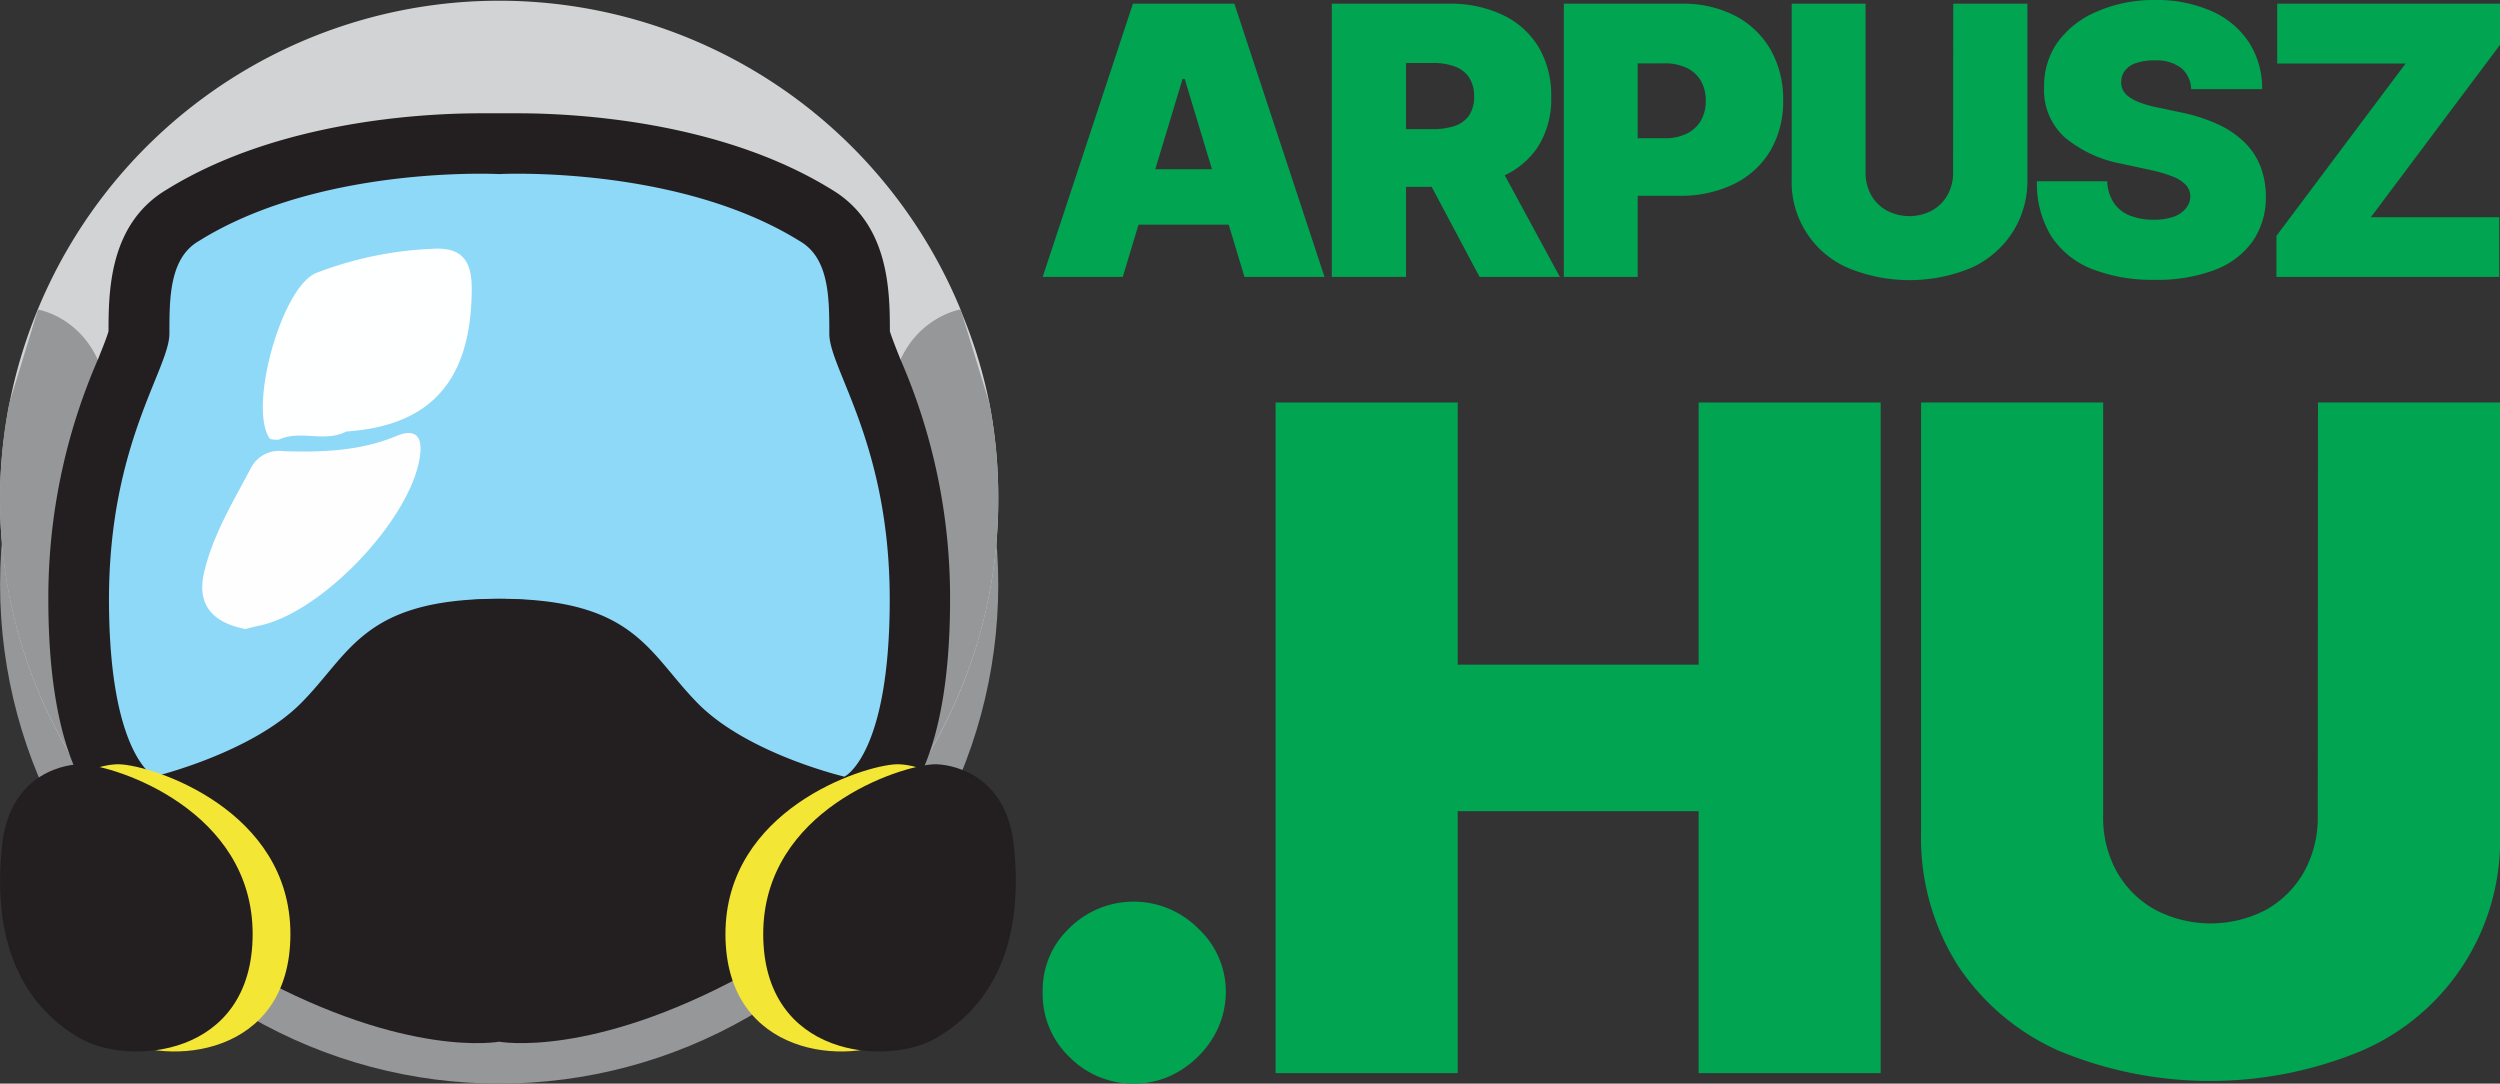 <svg xmlns="http://www.w3.org/2000/svg" viewBox="0 0 331 143.47"><rect x="0" y="0" width="331" height="143.47" fill="#333333" stroke="none"/><defs><style>.cls-1{fill:#959799;}.cls-2{fill:#d2d3d4;}.cls-3{fill:#8ed8f8;}.cls-4{fill:#231f20;}.cls-5{fill:#f4e634;}.cls-6{fill:#feffff;}.cls-7{fill:#fefeff;}.cls-8{fill:#00a451;}</style></defs><g id="Réteg_2" data-name="Réteg 2"><g id="Réteg_1" data-name="Réteg 1"><circle class="cls-1" cx="66.09" cy="77.39" r="66.08"/><path class="cls-2" d="M132.17,66.09a66.08,66.08,0,1,1-5-25.13.13.13,0,0,1,0,.08A63.9,63.9,0,0,1,131,53.42,66.14,66.14,0,0,1,132.17,66.09Z"/><path class="cls-1" d="M132.17,66.09a65.81,65.81,0,0,1-10.24,35.35c-1.26-10.69-4.16-36.4-4.16-46.3,0-12.36,9-14.11,9.44-14.18h0l0,.08L131,53.42A66.14,66.14,0,0,1,132.17,66.09Z"/><path class="cls-1" d="M0,66.09a65.81,65.81,0,0,0,10.24,35.35C11.5,90.75,14.4,65,14.4,55.14,14.4,42.78,5.37,41,5,41H5l0,.08L1.22,53.42A66.14,66.14,0,0,0,0,66.09Z"/><path class="cls-3" d="M110.81,106.7c-.56-.14-13.94-3.4-21.27-10.73-1.44-1.43-2.61-2.84-3.75-4.2-4.11-4.93-7.08-8.49-19.7-8.49s-15.6,3.56-19.71,8.49c-1.14,1.36-2.31,2.77-3.75,4.2-7.32,7.33-20.7,10.59-21.27,10.73L20,107l-1.27-.59c-1.95-.92-8.33-5.58-8.33-27.08A75.31,75.31,0,0,1,16.71,49a24.11,24.11,0,0,0,1.66-4.85c0-5.18,0-12.25,5.84-15.68C38,19.91,56.37,19,63.63,19c1.23,0,2.08,0,2.46,0s1.23,0,2.46,0c7.25,0,25.6.92,39.41,9.49,5.84,3.43,5.84,10.5,5.84,15.68A24.32,24.32,0,0,0,115.47,49a75.35,75.35,0,0,1,6.3,30.34c0,21.5-6.38,26.16-8.33,27.08l-1.27.59Z"/><path class="cls-4" d="M68.55,23c6.45,0,24.29.8,37.35,8.93,3.9,2.25,3.9,7.56,3.9,12.25s8,14.56,8,35.19-6,23.46-6,23.46-12.76-3-19.37-9.67S84.16,79.28,66.09,79.28,46.42,86.53,39.81,93.14s-19.38,9.67-19.38,9.67-6-2.83-6-23.46,8-30.51,8-35.19,0-10,3.9-12.25C39.33,23.78,57.17,23,63.63,23c1.56,0,2.46.05,2.46.05S67,23,68.55,23m0-8c-1.15,0-2,0-2.46,0s-1.32,0-2.46,0C56,15,36.82,16,22.14,25.06c-7.63,4.5-7.77,13.33-7.77,18.79-.18.7-.84,2.33-1.37,3.66A79,79,0,0,0,6.4,79.35c0,22.37,6.66,28.84,10.63,30.7l2.54,1.19,2.72-.65c1.53-.37,15.19-3.81,23.17-11.79,1.57-1.56,2.85-3.11,4-4.47,3.79-4.55,5.88-7,16.64-7s12.84,2.5,16.63,7c1.14,1.36,2.43,2.91,4,4.47,8,8,21.64,11.42,23.17,11.79l2.72.65,2.54-1.19c4-1.86,10.63-8.33,10.63-30.7a79,79,0,0,0-6.6-31.84c-.53-1.33-1.19-3-1.37-3.66,0-5.46-.14-14.29-7.77-18.79C95.35,16,76.14,15,68.55,15Z"/><path class="cls-4" d="M110.84,102.77S95.07,100.08,91,93,80.35,79.29,66.09,79.29,45.34,85.87,41.22,93s-19.89,9.79-19.89,9.79S13,117.79,33.51,129s32.58,8.92,32.58,8.92,12,2.28,32.57-8.92S110.84,102.77,110.84,102.77Z"/><path class="cls-5" d="M15.8,101.19c4.51.16,22.65,6.07,22.65,22.47S22,141.17,15.57,137.46,3.7,126.24,5.28,111.85C6.36,102,14.23,101.13,15.8,101.19Z"/><path class="cls-4" d="M10.8,101.19c4.51.16,22.65,6.07,22.65,22.47S17,141.17,10.57,137.46-1.3,126.24.28,111.85C1.36,102,9.23,101.13,10.8,101.19Z"/><path class="cls-5" d="M118.69,101.19c-4.5.16-22.64,6.07-22.64,22.47s16.45,17.51,22.87,13.8,11.88-11.22,10.3-25.61C128.14,102,120.27,101.13,118.69,101.19Z"/><path class="cls-4" d="M123.69,101.19c-4.5.16-22.64,6.07-22.64,22.47s16.45,17.51,22.87,13.8,11.88-11.22,10.3-25.61C133.14,102,125.27,101.13,123.69,101.19Z"/><path class="cls-6" d="M36.9,58.22c-.42,0-1.07,0-1.22-.19-2.81-4.23,1.62-20,6.16-21.88a48.3,48.3,0,0,1,15.45-3.21c3.86-.24,5.19,1.56,5.17,5.35-.05,12-5.32,18.08-16.6,18.84C43,58.63,39.76,56.87,36.9,58.22Z"/><path class="cls-7" d="M32.5,83.29c-3.9-.76-6.53-2.85-5.5-7.4,1.14-5,3.85-9.43,6.23-13.94a4.18,4.18,0,0,1,4.25-2.22c5.12.17,10.19,0,15-2,1.87-.8,3.4-.55,3.18,2.13C55,68.17,42.58,81.4,34,82.9,33.57,83,33.17,83.11,32.5,83.29Z"/><path class="cls-8" d="M148.65,36.67h-10.6L150,.49h13.43l11.94,36.18h-10.6l-7.91-26.21h-.29Zm-2-14.27H166.6v7.35H146.67Z"/><path class="cls-8" d="M176.33,36.67V.49H192A15.9,15.9,0,0,1,199,2a11,11,0,0,1,4.7,4.22,12.46,12.46,0,0,1,1.68,6.61,11.81,11.81,0,0,1-1.72,6.55,10.75,10.75,0,0,1-4.82,4,17.85,17.85,0,0,1-7.24,1.36h-9.32V17.1h7.34a9.16,9.16,0,0,0,3-.43,3.77,3.77,0,0,0,1.89-1.39,4.31,4.31,0,0,0,.66-2.49,4.48,4.48,0,0,0-.66-2.54,3.85,3.85,0,0,0-1.89-1.44,8.13,8.13,0,0,0-3-.47h-3.46V36.67Zm21.2-16.6,9,16.6H195.9l-8.83-16.6Z"/><path class="cls-8" d="M207.05,36.67V.49h15.61a14.9,14.9,0,0,1,7.05,1.59,11.51,11.51,0,0,1,4.7,4.47,13.13,13.13,0,0,1,1.68,6.73A12.8,12.8,0,0,1,234.37,20a11.4,11.4,0,0,1-4.83,4.38,16,16,0,0,1-7.23,1.54H213V18.3h7.34a6.54,6.54,0,0,0,3-.61A4.43,4.43,0,0,0,225.18,16a5.18,5.18,0,0,0,.66-2.67,5.12,5.12,0,0,0-.66-2.66,4.32,4.32,0,0,0-1.89-1.69,6.68,6.68,0,0,0-3-.59h-3.46V36.67Z"/><path class="cls-8" d="M258.61.49h9.82V23.67a12.68,12.68,0,0,1-2,7.14A12.84,12.84,0,0,1,261,35.46a21.34,21.34,0,0,1-16.36,0,12.38,12.38,0,0,1-7.42-11.79V.49H247V22.82a6,6,0,0,0,.74,3,5.27,5.27,0,0,0,2.06,2.05,6.43,6.43,0,0,0,6,0,5.31,5.31,0,0,0,2.05-2.05,6,6,0,0,0,.74-3Z"/><path class="cls-8" d="M290.11,11.8A3.8,3.8,0,0,0,288.79,9a5.42,5.42,0,0,0-3.56-1,7.16,7.16,0,0,0-2.48.37,3,3,0,0,0-1.42,1,2.42,2.42,0,0,0-.48,1.41,2.24,2.24,0,0,0,.24,1.17,2.68,2.68,0,0,0,.88.94,6.41,6.41,0,0,0,1.53.75,15.06,15.06,0,0,0,2.23.6l3,.64a22,22,0,0,1,5.14,1.68A12.28,12.28,0,0,1,297.33,19a8.94,8.94,0,0,1,2,3.16A11.12,11.12,0,0,1,300,26a10.25,10.25,0,0,1-1.78,6,10.9,10.9,0,0,1-5.05,3.76,21.44,21.44,0,0,1-7.87,1.29,22.18,22.18,0,0,1-8.22-1.39,11.48,11.48,0,0,1-5.44-4.3A13.28,13.28,0,0,1,269.69,24H279a5.47,5.47,0,0,0,.83,2.79,4.57,4.57,0,0,0,2.09,1.72,8.27,8.27,0,0,0,3.22.58,7.74,7.74,0,0,0,2.64-.39,3.54,3.54,0,0,0,1.6-1.08A2.5,2.5,0,0,0,290,26a2.29,2.29,0,0,0-.54-1.46,4.68,4.68,0,0,0-1.7-1.13,19,19,0,0,0-3.2-.94l-3.61-.78a16.41,16.41,0,0,1-7.56-3.49,8.4,8.4,0,0,1-2.75-6.68,10,10,0,0,1,1.84-6,12.28,12.28,0,0,1,5.18-4A18.73,18.73,0,0,1,285.23,0a18,18,0,0,1,7.58,1.47,11.39,11.39,0,0,1,4.94,4.12,11.24,11.24,0,0,1,1.76,6.21Z"/><path class="cls-8" d="M301.4,36.67V31.23L318.5,8.41h-17V.49H331V5.94L313.9,28.76h17v7.91Z"/><path class="cls-8" d="M150.19,143.47a11.81,11.81,0,0,1-8.6-3.53,11.49,11.49,0,0,1-3.54-8.61,11.25,11.25,0,0,1,3.54-8.45,12.06,12.06,0,0,1,17,0,11.41,11.41,0,0,1,3.71,8.45,11.74,11.74,0,0,1-1.75,6.14,13.1,13.1,0,0,1-4.45,4.37A11.35,11.35,0,0,1,150.19,143.47Z"/><path class="cls-8" d="M168.89,142.08V53.29H193V88H224.9V53.29H249v88.79H224.9V107.4H193v34.68Z"/><path class="cls-8" d="M306.9,53.29H331v56.88a30.34,30.34,0,0,1-18.29,28.94,52.25,52.25,0,0,1-40.15,0,31.2,31.2,0,0,1-13.42-11.4,31.56,31.56,0,0,1-4.79-17.54V53.29h24.11v54.8a14.62,14.62,0,0,0,1.82,7.35,13,13,0,0,0,5.05,5,15.79,15.79,0,0,0,14.72,0,13.12,13.12,0,0,0,5-5,14.73,14.73,0,0,0,1.82-7.35Z"/></g></g></svg>